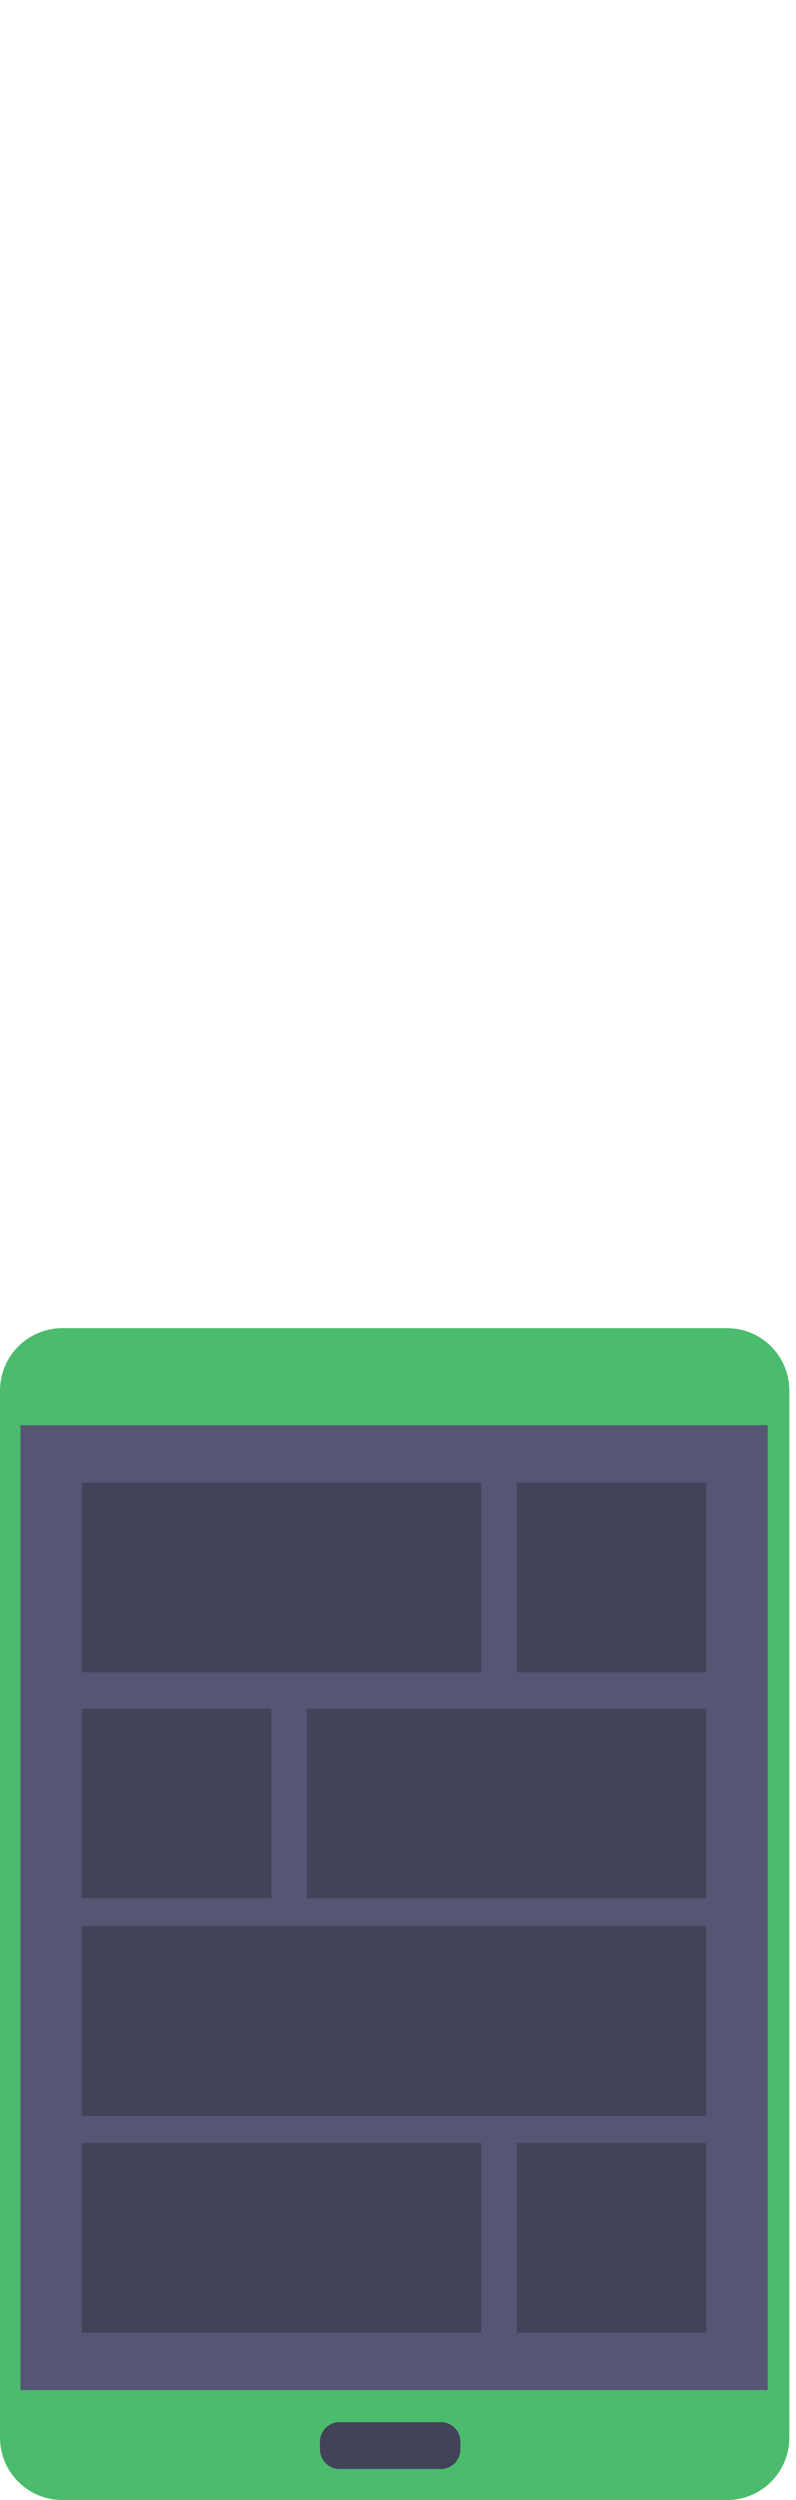 <?xml version="1.0" encoding="utf-8"?>
<!-- Generator: Adobe Illustrator 19.1.0, SVG Export Plug-In . SVG Version: 6.00 Build 0)  -->
<svg version="1.1" id="Layer_1" xmlns="http://www.w3.org/2000/svg" xmlns:xlink="http://www.w3.org/1999/xlink" x="0px" y="0px"
	 viewBox="-395 -924 408 1280" style="enable-background:new -395 -924 408 1280;" xml:space="preserve">
<style type="text/css">
	.st0{fill:#4BBC6E;}
	.st1{fill:#555574;}
	.st2{fill:#424259;}
</style>
<g id="tablet">
	<g id="tablet_1_">
		<path class="st0" d="M-395,324v-536c0-17.7,14.3-32,32-32h340.6c17.7,0,32,14.3,32,32v536c0,17.7-14.3,32-32,32H-363
			C-380.7,356-395,341.7-395,324z"/>
		<rect x="-384.5" y="-194.3" class="st1" width="383" height="494"/>
		<path class="st2" d="M-169,316.1h-52c-5.5,0-10,4.5-10,10v4c0,5.5,4.5,10,10,10h52c5.5,0,10-4.5,10-10v-4
			C-159,320.6-163.5,316.1-169,316.1z"/>
	</g>
	<g id="tabletContent">
		<rect x="-353" y="-164.9" class="st2" width="204.7" height="97.1"/>
		<rect x="-130.1" y="-164.9" class="st2" width="97.1" height="97.1"/>
		<rect x="-353" y="-49.2" class="st2" width="97.1" height="97.1"/>
		<rect x="-237.7" y="-49.2" class="st2" width="204.7" height="97.1"/>
		<rect x="-353" y="62.2" class="st2" width="320" height="97.1"/>
		<rect x="-353" y="173.2" class="st2" width="204.7" height="97.1"/>
		<rect x="-130.1" y="173.2" class="st2" width="97.1" height="97.1"/>
	</g>
</g>
</svg>
